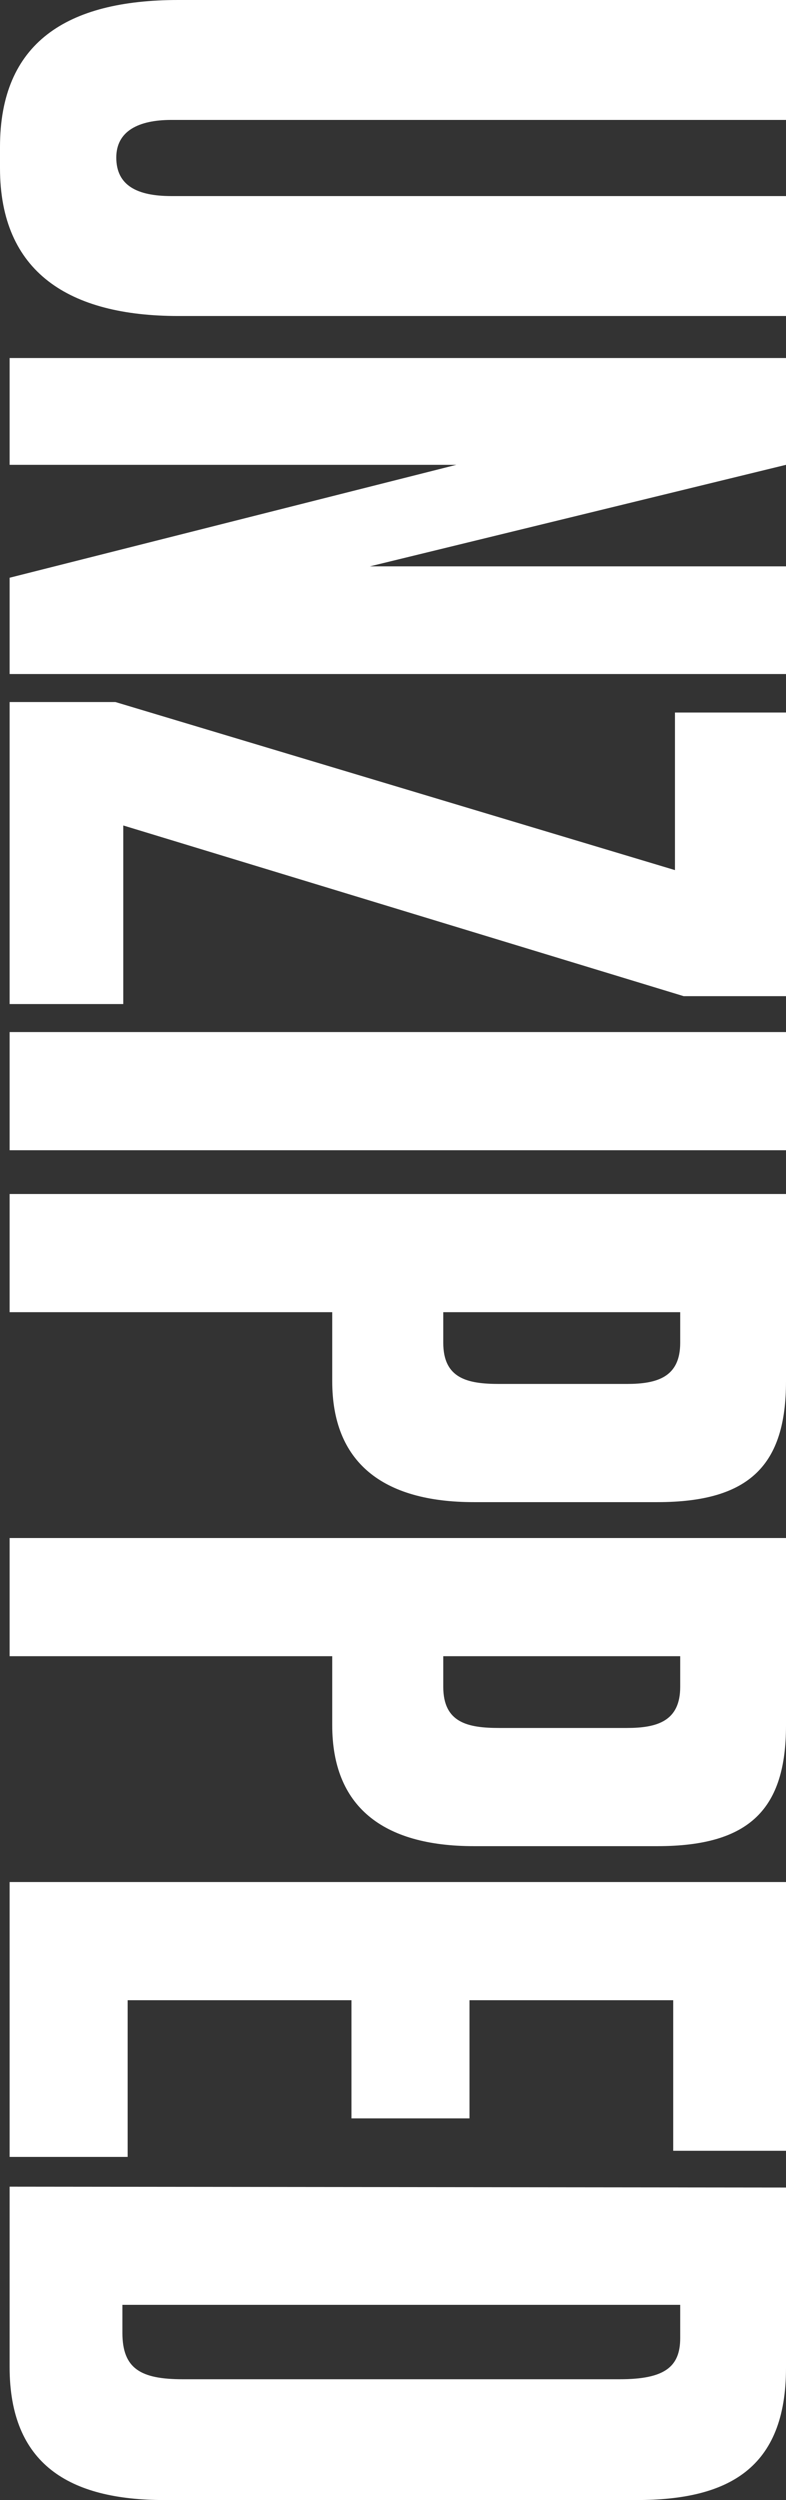 <?xml version="1.0" encoding="utf-8"?>
<!-- Generator: Adobe Illustrator 24.3.0, SVG Export Plug-In . SVG Version: 6.00 Build 0)  -->
<svg version="1.1" id="Laag_1" xmlns="http://www.w3.org/2000/svg" xmlns:xlink="http://www.w3.org/1999/xlink" x="0px" y="0px"
	 width="89.9px" height="285.6px" viewBox="0 0 89.9 285.6" style="enable-background:new 0 0 89.9 285.6;" xml:space="preserve">
<rect x="0" y="0" width="89.9" height="285.6" fill="#333333" stroke="none"/>
<style type="text/css">
	.st0{clip-path:url(#SVGID_2_);fill:#FFFFFF;}
</style>
<g>
	<g>
		<defs>
			<rect id="SVGID_1_" width="89.9" height="285.6"/>
		</defs>
		<clipPath id="SVGID_2_">
			<use xlink:href="#SVGID_1_"  style="overflow:visible;"/>
		</clipPath>
		<path class="st0" d="M77.8,263.3v3.8c0,3.3-1.8,4.7-6.9,4.7h-50c-4.8,0-6.9-1.2-6.9-5.3v-3.2H77.8z M1.1,249.8v20.6
			c0,11.1,6.8,15.2,17.7,15.2h54c10.5,0,17.1-3.6,17.1-15.1v-20.6L1.1,249.8L1.1,249.8z M89.9,215H1.1v31.4h13.5v-17.9h25.6V242
			h13.5v-13.5H77v17.2h12.9V215z M77.8,189.2v3.5c0,3.9-2.6,4.7-6.1,4.7H57.1c-3.6,0-6.4-0.6-6.4-4.7v-3.5H77.8z M38,197.1
			c0,9.2,5.7,13.8,16.2,13.8h21c10.6,0,14.7-4.3,14.7-13.8v-21.4H1.1v13.5H38V197.1z M77.8,149.9v3.5c0,3.9-2.6,4.7-6.1,4.7H57.1
			c-3.6,0-6.4-0.6-6.4-4.7v-3.5H77.8z M38,157.8c0,9.2,5.7,13.8,16.2,13.8h21c10.6,0,14.7-4.3,14.7-13.8v-21.4H1.1v13.5H38V157.8z
			 M89.9,131.4v-13.5H1.1v13.5H89.9z M89.9,81.4H77.2v18l-64-19.2H1.1v34.5h13V94.3l64.1,19.5h11.7V81.4z M89.9,40.9H1.1v12.2h51.1
			L1.1,66v11h88.8V64.7H42.3l47.6-11.6V40.9z M20.4,0C7.6,0,0,4.9,0,16.8v2.4c0,11.9,7.9,16.9,20.4,16.9h69.5V22.4H19.6
			c-3.9,0-6.3-1.2-6.3-4.4c0-3,2.5-4.3,6.3-4.3h70.3V0H20.4z"/>
	</g>
</g>
</svg>

